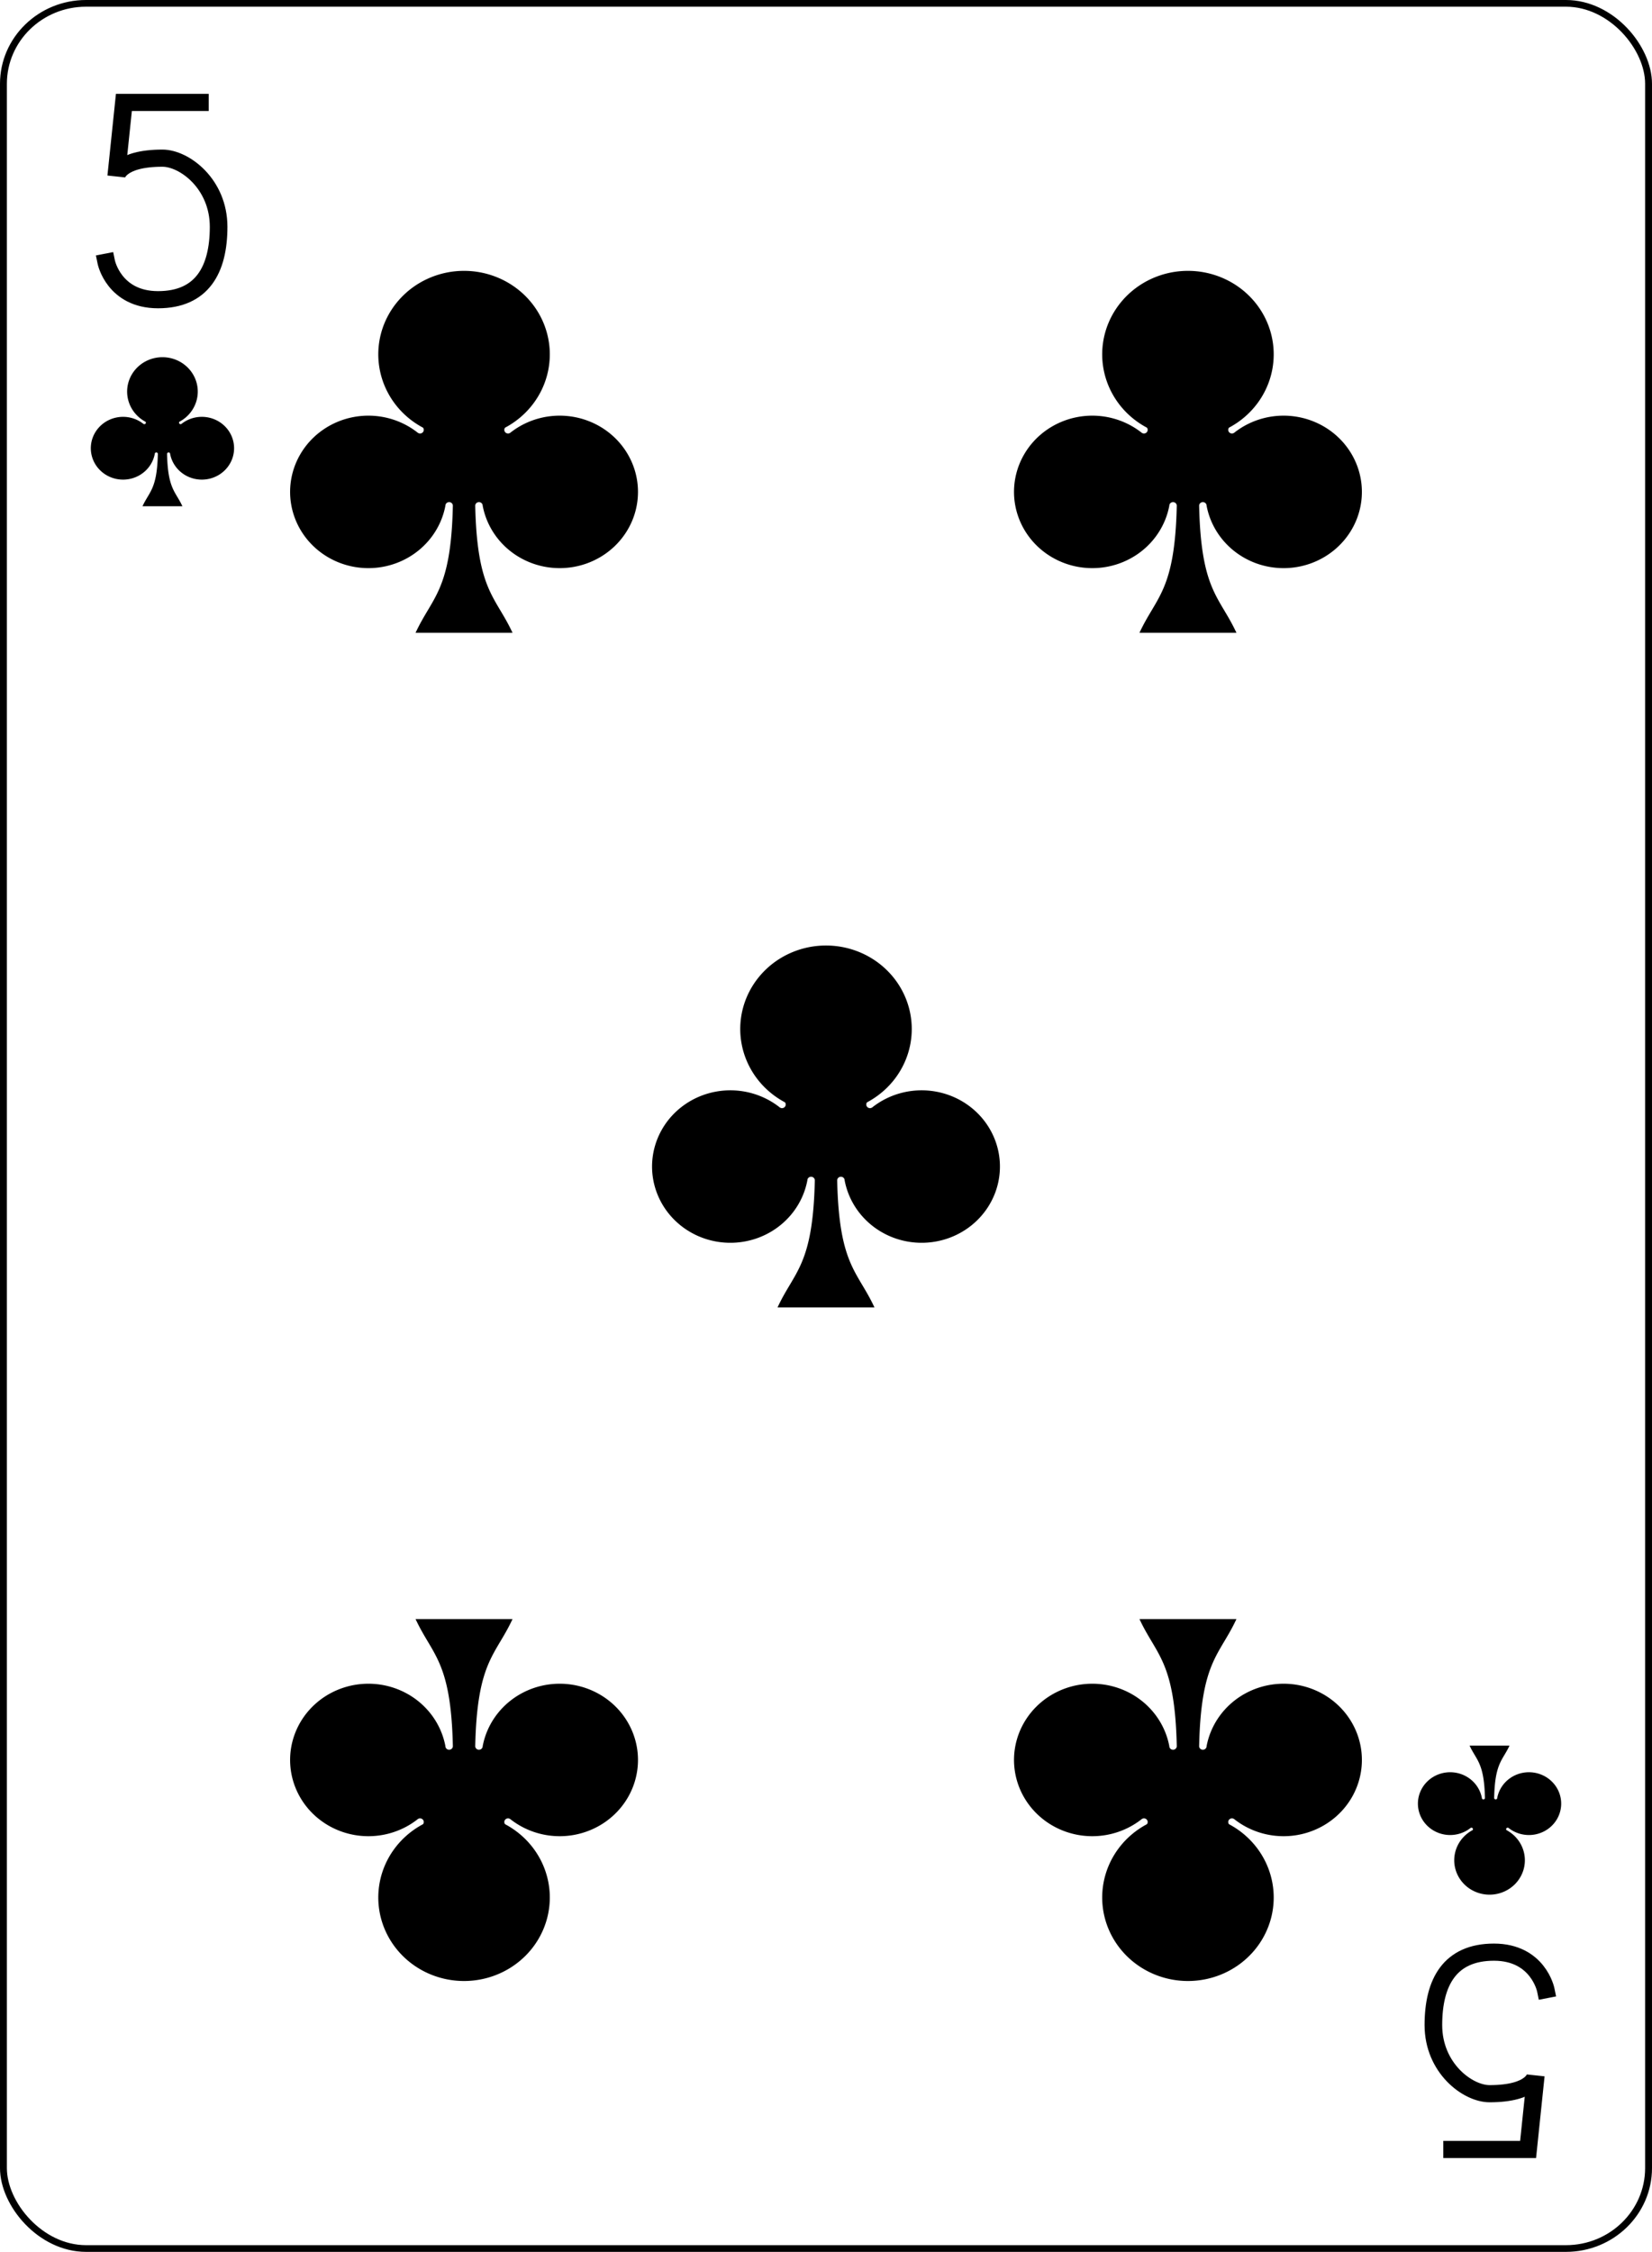 <?xml version="1.0" encoding="UTF-8" standalone="no"?>
<svg xmlns="http://www.w3.org/2000/svg" xmlns:xlink="http://www.w3.org/1999/xlink" class="card" face="5C" height="94mm" preserveAspectRatio="none" viewBox="-120 -168 240 336" width="69mm"><defs><symbol id="SC5" viewBox="-600 -600 1200 1200" preserveAspectRatio="xMinYMid"><path d="M30 150C35 385 85 400 130 500L-130 500C-85 400 -35 385 -30 150A10 10 0 0 0 -50 150A210 210 0 1 1 -124 -51A10 10 0 0 0 -110 -65A230 230 0 1 1 110 -65A10 10 0 0 0 124 -51A210 210 0 1 1 50 150A10 10 0 0 0 30 150Z" fill="black"></path></symbol><symbol id="VC5" viewBox="-500 -500 1000 1000" preserveAspectRatio="xMinYMid"><path d="M170 -460L-175 -460L-210 -115C-210 -115 -200 -200 0 -200C100 -200 255 -80 255 120C255 320 180 460 -20 460C-220 460 -255 285 -255 285" stroke="black" stroke-width="80" stroke-linecap="square" stroke-miterlimit="1.5" fill="none"></path></symbol></defs><rect x="-240" y="-336" width="480" height="672" fill="white"></rect><rect width="239" height="335" x="-119.5" y="-167.5" rx="12" ry="12" fill="white" stroke="black"></rect><use xlink:href="#VC5" height="32" width="32" x="-112.4" y="-154"></use><use xlink:href="#SC5" height="26.769" width="26.769" x="-109.784" y="-117"></use><use xlink:href="#SC5" height="65" width="65" x="-85.084" y="-133.165"></use><use xlink:href="#SC5" height="65" width="65" x="20.084" y="-133.165"></use><use xlink:href="#SC5" height="65" width="65" x="-32.5" y="-32.5"></use><g transform="rotate(180)"><use xlink:href="#VC5" height="32" width="32" x="-112.4" y="-154"></use><use xlink:href="#SC5" height="26.769" width="26.769" x="-109.784" y="-117"></use><use xlink:href="#SC5" height="65" width="65" x="-85.084" y="-133.165"></use><use xlink:href="#SC5" height="65" width="65" x="20.084" y="-133.165"></use></g></svg>